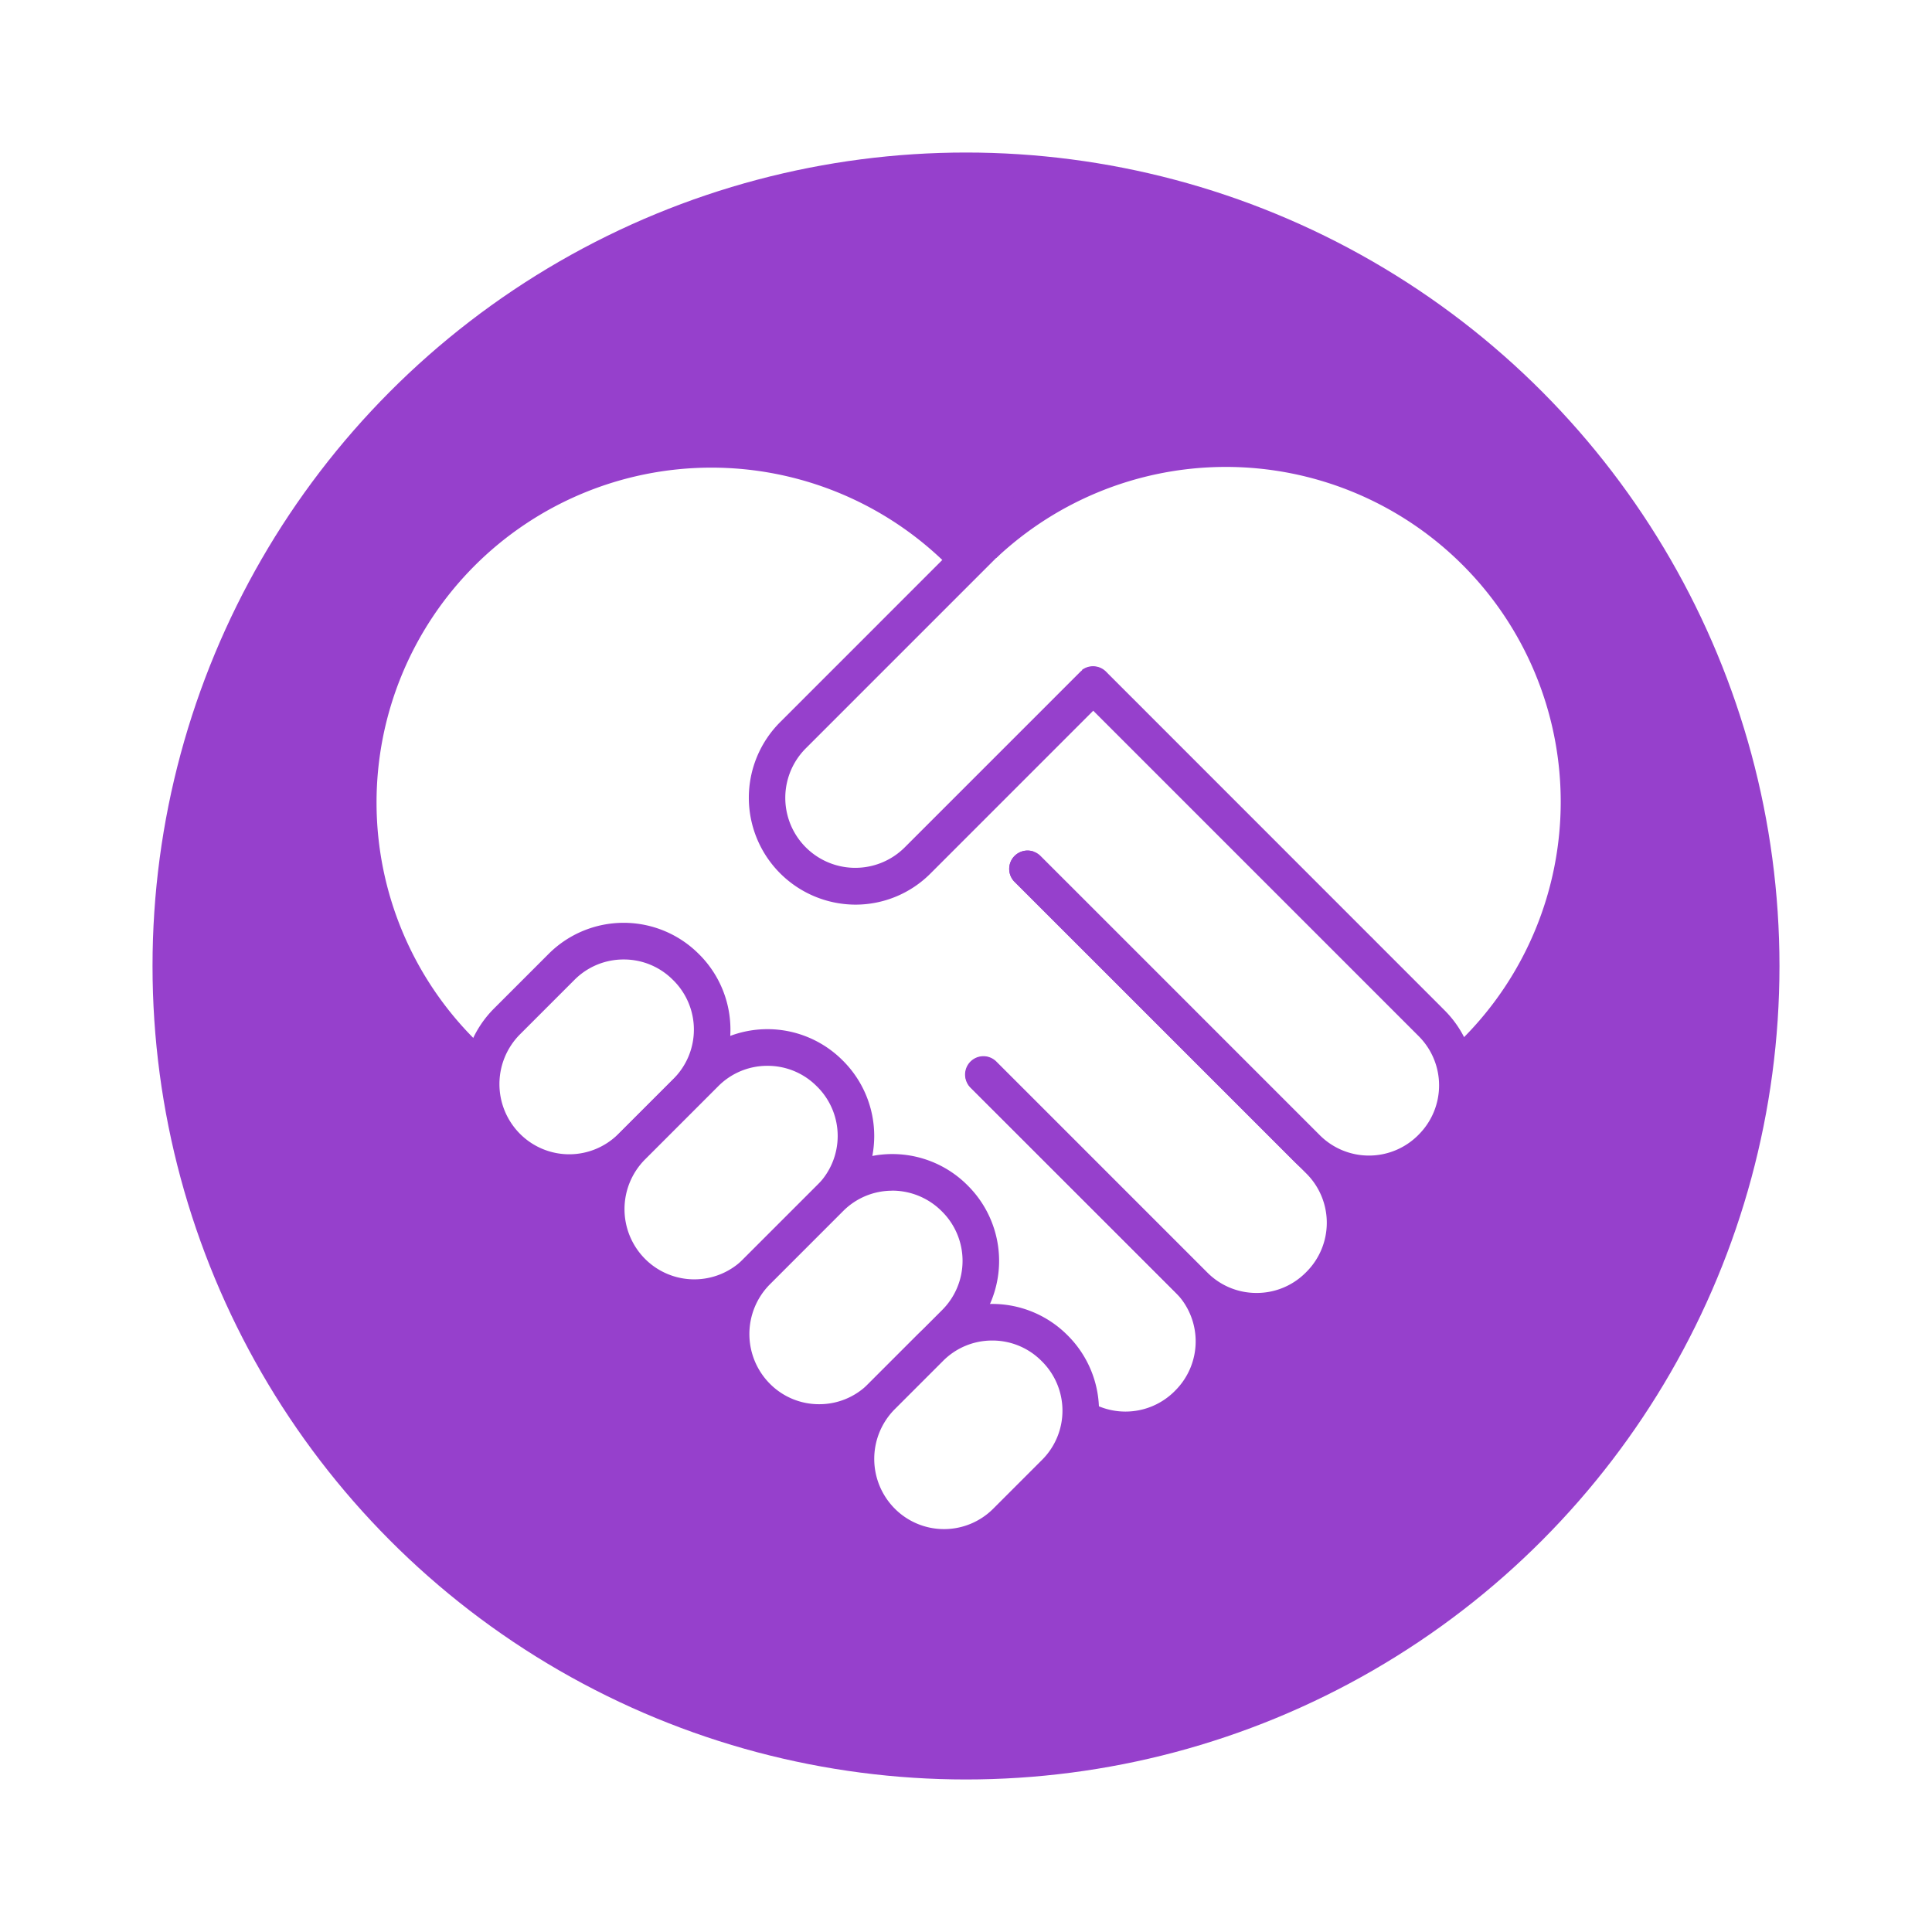 <svg xmlns="http://www.w3.org/2000/svg" xmlns:xlink="http://www.w3.org/1999/xlink" width="114" height="114" viewBox="0 0 114 114">
  <defs>
    <filter id="Ellipse_1" x="0" y="0" width="114" height="114" filterUnits="userSpaceOnUse">
      <feOffset dy="3" input="SourceAlpha"/>
      <feGaussianBlur stdDeviation="3" result="blur"/>
      <feFlood flood-opacity="0.161"/>
      <feComposite operator="in" in2="blur"/>
      <feComposite in="SourceGraphic"/>
    </filter>
  </defs>
  <g id="picto-solidaire" transform="translate(-1514 -412)">
    <g transform="matrix(1, 0, 0, 1, 1514, 412)" filter="url(#Ellipse_1)">
      <circle id="Ellipse_1-2" data-name="Ellipse 1" cx="48" cy="48" r="48" transform="translate(9 6)" fill="#9640cc"/>
    </g>
    <g id="Groupe_24" data-name="Groupe 24" transform="translate(1401.849 280.643)">
      <g id="Groupe_12" data-name="Groupe 12" transform="translate(145.271 156.773)">
        <path id="Tracé_105" data-name="Tracé 105" d="M216.361,213.871a7.219,7.219,0,0,1-10.211,0L181.782,189.5l22.908-22.908a20.841,20.841,0,0,1,29.558,29.389Z" transform="translate(-180.252 -159.391)" fill="#fff"/>
        <path id="Tracé_106" data-name="Tracé 106" d="M207.583,214.471a8.246,8.246,0,0,1-5.87-2.432L176.58,186.906l23.673-23.673a21.923,21.923,0,1,1,31.088,30.919l-17.888,17.888A8.247,8.247,0,0,1,207.583,214.471Zm-27.944-27.565,23.6,23.6a6.138,6.138,0,0,0,8.68,0l17.888-17.888a19.759,19.759,0,0,0-28.028-27.859Z" transform="translate(-176.58 -156.794)" fill="#9640cc"/>
      </g>
      <g id="Groupe_17" data-name="Groupe 17" transform="translate(132.23 156.764)">
        <g id="Groupe_13" data-name="Groupe 13" transform="translate(0 0)">
          <path id="Tracé_107" data-name="Tracé 107" d="M194.965,190.075l-7.033,7.033a31.737,31.737,0,0,1-44.882,0l-1.02-1.02a20.841,20.841,0,0,1,29.389-29.558" transform="translate(-134.827 -159.361)" fill="#fff"/>
          <path id="Tracé_108" data-name="Tracé 108" d="M162.895,204.872a32.717,32.717,0,0,1-23.206-9.6l-1.02-1.02a21.923,21.923,0,1,1,30.919-31.087,1.082,1.082,0,0,1-1.53,1.53A19.759,19.759,0,0,0,140.2,192.725l1.02,1.02a30.689,30.689,0,0,0,43.352,0l7.033-7.033a1.082,1.082,0,0,1,1.53,1.53l-7.033,7.033A32.716,32.716,0,0,1,162.895,204.872Z" transform="translate(-132.23 -156.764)" fill="#9640cc"/>
        </g>
        <g id="Groupe_14" data-name="Groupe 14" transform="translate(22.145 36.928)">
          <path id="Tracé_109" data-name="Tracé 109" d="M211.222,286.034l19.438,19.438a5.181,5.181,0,0,0,7.327,0l.042-.042a5.181,5.181,0,0,0,0-7.327l-12.073-12.073" transform="translate(-210.14 -284.95)" fill="#fff"/>
          <path id="Tracé_110" data-name="Tracé 110" d="M231.726,305.472a6.243,6.243,0,0,1-4.428-1.831L207.86,284.2a1.082,1.082,0,1,1,1.53-1.53l19.438,19.438a4.1,4.1,0,0,0,5.8,0l.041-.042a4.1,4.1,0,0,0,0-5.8L222.593,284.2a1.082,1.082,0,0,1,1.53-1.53L236.2,294.742a6.262,6.262,0,0,1,0,8.856l-.042.042A6.247,6.247,0,0,1,231.726,305.472Z" transform="translate(-207.543 -282.353)" fill="#9640cc"/>
        </g>
        <g id="Groupe_15" data-name="Groupe 15" transform="translate(36.878 24.773)">
          <path id="Tracé_111" data-name="Tracé 111" d="M261.329,256.847l12.441,12.441a5.18,5.18,0,0,0,7.326,0l.042-.042a5.18,5.18,0,0,0,0-7.326L263.91,244.692" transform="translate(-260.247 -243.611)" fill="#fff"/>
          <path id="Tracé_112" data-name="Tracé 112" d="M274.837,269.288a6.243,6.243,0,0,1-4.429-1.832l-12.441-12.441a1.082,1.082,0,1,1,1.53-1.53l12.441,12.441a4.071,4.071,0,0,0,2.9,1.2h0a4.071,4.071,0,0,0,2.9-1.2l.045-.045a4.1,4.1,0,0,0,0-5.794L260.548,242.86a1.082,1.082,0,0,1,1.53-1.53l17.228,17.228a6.27,6.27,0,0,1,0,8.856l-.045.045A6.237,6.237,0,0,1,274.837,269.288Z" transform="translate(-257.65 -241.014)" fill="#9640cc"/>
        </g>
        <g id="Groupe_16" data-name="Groupe 16" transform="translate(39.459 13.92)">
          <path id="Tracé_113" data-name="Tracé 113" d="M270.106,218.636,286.6,235.128a5.182,5.182,0,0,0,7.327,0l.042-.042a5.181,5.181,0,0,0,0-7.326l-19.976-19.976" transform="translate(-269.024 -206.702)" fill="#fff"/>
          <path id="Tracé_114" data-name="Tracé 114" d="M287.662,235.126a6.239,6.239,0,0,1-4.426-1.83L266.744,216.8a1.082,1.082,0,0,1,1.53-1.53l16.492,16.492a4.1,4.1,0,0,0,5.8,0l.036-.037a4.106,4.106,0,0,0,.005-5.8l-19.976-19.976a1.082,1.082,0,1,1,1.53-1.53L292.135,224.4a6.27,6.27,0,0,1,0,8.856l-.037.037A6.255,6.255,0,0,1,287.662,235.126Z" transform="translate(-266.427 -204.105)" fill="#9640cc"/>
        </g>
      </g>
      <g id="Groupe_18" data-name="Groupe 18" transform="translate(156.34 162.334)">
        <path id="Tracé_115" data-name="Tracé 115" d="M230.751,179.385,219.437,190.7a5.24,5.24,0,0,0,0,7.411,5.181,5.181,0,0,0,7.326,0l10.374-10.375" transform="translate(-216.821 -178.304)" fill="#fff"/>
        <path id="Tracé_116" data-name="Tracé 116" d="M220.5,198.109a6.308,6.308,0,0,1-4.428-10.772l11.313-11.314a1.082,1.082,0,0,1,1.53,1.53l-11.313,11.314a4.129,4.129,0,0,0,5.8,5.881l10.374-10.374a1.082,1.082,0,0,1,1.53,1.53l-10.374,10.375A6.245,6.245,0,0,1,220.5,198.109Z" transform="translate(-214.224 -175.707)" fill="#9640cc"/>
      </g>
      <g id="Groupe_23" data-name="Groupe 23" transform="translate(139.459 185.809)">
        <g id="Groupe_19" data-name="Groupe 19" transform="translate(0 0)">
          <path id="Tracé_117" data-name="Tracé 117" d="M172.567,260.739a5.179,5.179,0,0,0-7.326,0l-3.212,3.212a5.24,5.24,0,0,0,0,7.411,5.181,5.181,0,0,0,7.326,0l3.254-3.255a5.18,5.18,0,0,0,0-7.326Z" transform="translate(-159.412 -258.139)" fill="#fff"/>
          <path id="Tracé_118" data-name="Tracé 118" d="M163.095,271.363h0a6.309,6.309,0,0,1-4.428-10.775l3.212-3.212a6.261,6.261,0,0,1,8.856,0l.04.039a6.27,6.27,0,0,1,0,8.859l-3.254,3.254A6.22,6.22,0,0,1,163.095,271.363Zm3.212-13.658a4.075,4.075,0,0,0-2.9,1.2l-3.212,3.212a4.158,4.158,0,0,0,0,5.881,4.1,4.1,0,0,0,5.8,0l3.254-3.254a4.1,4.1,0,0,0,0-5.8l-.04-.039A4.073,4.073,0,0,0,166.307,257.705Z" transform="translate(-156.815 -255.542)" fill="#9640cc"/>
        </g>
        <g id="Groupe_20" data-name="Groupe 20" transform="translate(7.38 6.275)">
          <path id="Tracé_119" data-name="Tracé 119" d="M198.768,282.077a5.18,5.18,0,0,0-7.326,0l-4.316,4.317a5.24,5.24,0,0,0,0,7.411,5.181,5.181,0,0,0,7.327,0l4.359-4.359a5.181,5.181,0,0,0,0-7.326Z" transform="translate(-184.509 -279.479)" fill="#fff"/>
          <path id="Tracé_120" data-name="Tracé 120" d="M188.191,293.807a6.309,6.309,0,0,1-4.427-10.774l4.316-4.317a6.263,6.263,0,0,1,8.856,0l.04.04a6.27,6.27,0,0,1,0,8.859l-4.359,4.359A6.222,6.222,0,0,1,188.191,293.807Zm4.317-14.762a4.072,4.072,0,0,0-2.9,1.2l-4.316,4.317a4.158,4.158,0,0,0,0,5.881,4.1,4.1,0,0,0,5.8,0l4.359-4.359a4.1,4.1,0,0,0,0-5.8l-.04-.039A4.074,4.074,0,0,0,192.508,279.045Z" transform="translate(-181.912 -276.882)" fill="#9640cc"/>
        </g>
        <g id="Groupe_21" data-name="Groupe 21" transform="translate(14.748 13.643)">
          <path id="Tracé_121" data-name="Tracé 121" d="M223.829,307.137a5.18,5.18,0,0,0-7.326,0l-4.316,4.317a5.241,5.241,0,0,0,0,7.411,5.181,5.181,0,0,0,7.326,0l4.359-4.359a5.181,5.181,0,0,0,0-7.326Z" transform="translate(-209.57 -304.537)" fill="#fff"/>
          <path id="Tracé_122" data-name="Tracé 122" d="M213.252,318.866h0a6.309,6.309,0,0,1-4.427-10.774l4.316-4.316a6.261,6.261,0,0,1,8.856,0l.042.042a6.269,6.269,0,0,1,0,8.856l-4.359,4.36A6.223,6.223,0,0,1,213.252,318.866Zm4.317-14.762a4.076,4.076,0,0,0-2.9,1.2l-4.316,4.317a4.159,4.159,0,0,0,0,5.881,4.072,4.072,0,0,0,2.9,1.2h0a4.073,4.073,0,0,0,2.9-1.2l4.359-4.36a4.1,4.1,0,0,0,0-5.8l-.042-.042A4.127,4.127,0,0,0,217.569,304.1Z" transform="translate(-206.973 -301.94)" fill="#9640cc"/>
        </g>
        <g id="Groupe_22" data-name="Groupe 22" transform="translate(22.116 22.485)">
          <path id="Tracé_123" data-name="Tracé 123" d="M247.413,337.206a5.181,5.181,0,0,0-7.326,0l-2.844,2.844a5.24,5.24,0,0,0,0,7.411,5.18,5.18,0,0,0,7.326,0l2.886-2.886a5.181,5.181,0,0,0,0-7.326Z" transform="translate(-234.627 -334.607)" fill="#fff"/>
          <path id="Tracé_124" data-name="Tracé 124" d="M238.31,347.462a6.292,6.292,0,0,1-6.28-6.3,6.281,6.281,0,0,1,1.852-4.471l2.844-2.844a6.263,6.263,0,0,1,8.856,0l.04.04a6.271,6.271,0,0,1,0,8.859l-2.887,2.886A6.22,6.22,0,0,1,238.31,347.462Zm2.844-13.289a4.071,4.071,0,0,0-2.9,1.2l-2.844,2.844a4.158,4.158,0,0,0,0,5.881,4.1,4.1,0,0,0,5.8,0l2.886-2.886a4.1,4.1,0,0,0,0-5.8l-.04-.04A4.073,4.073,0,0,0,241.153,334.173Z" transform="translate(-232.03 -332.01)" fill="#9640cc"/>
        </g>
      </g>
    </g>
  </g>
</svg>
